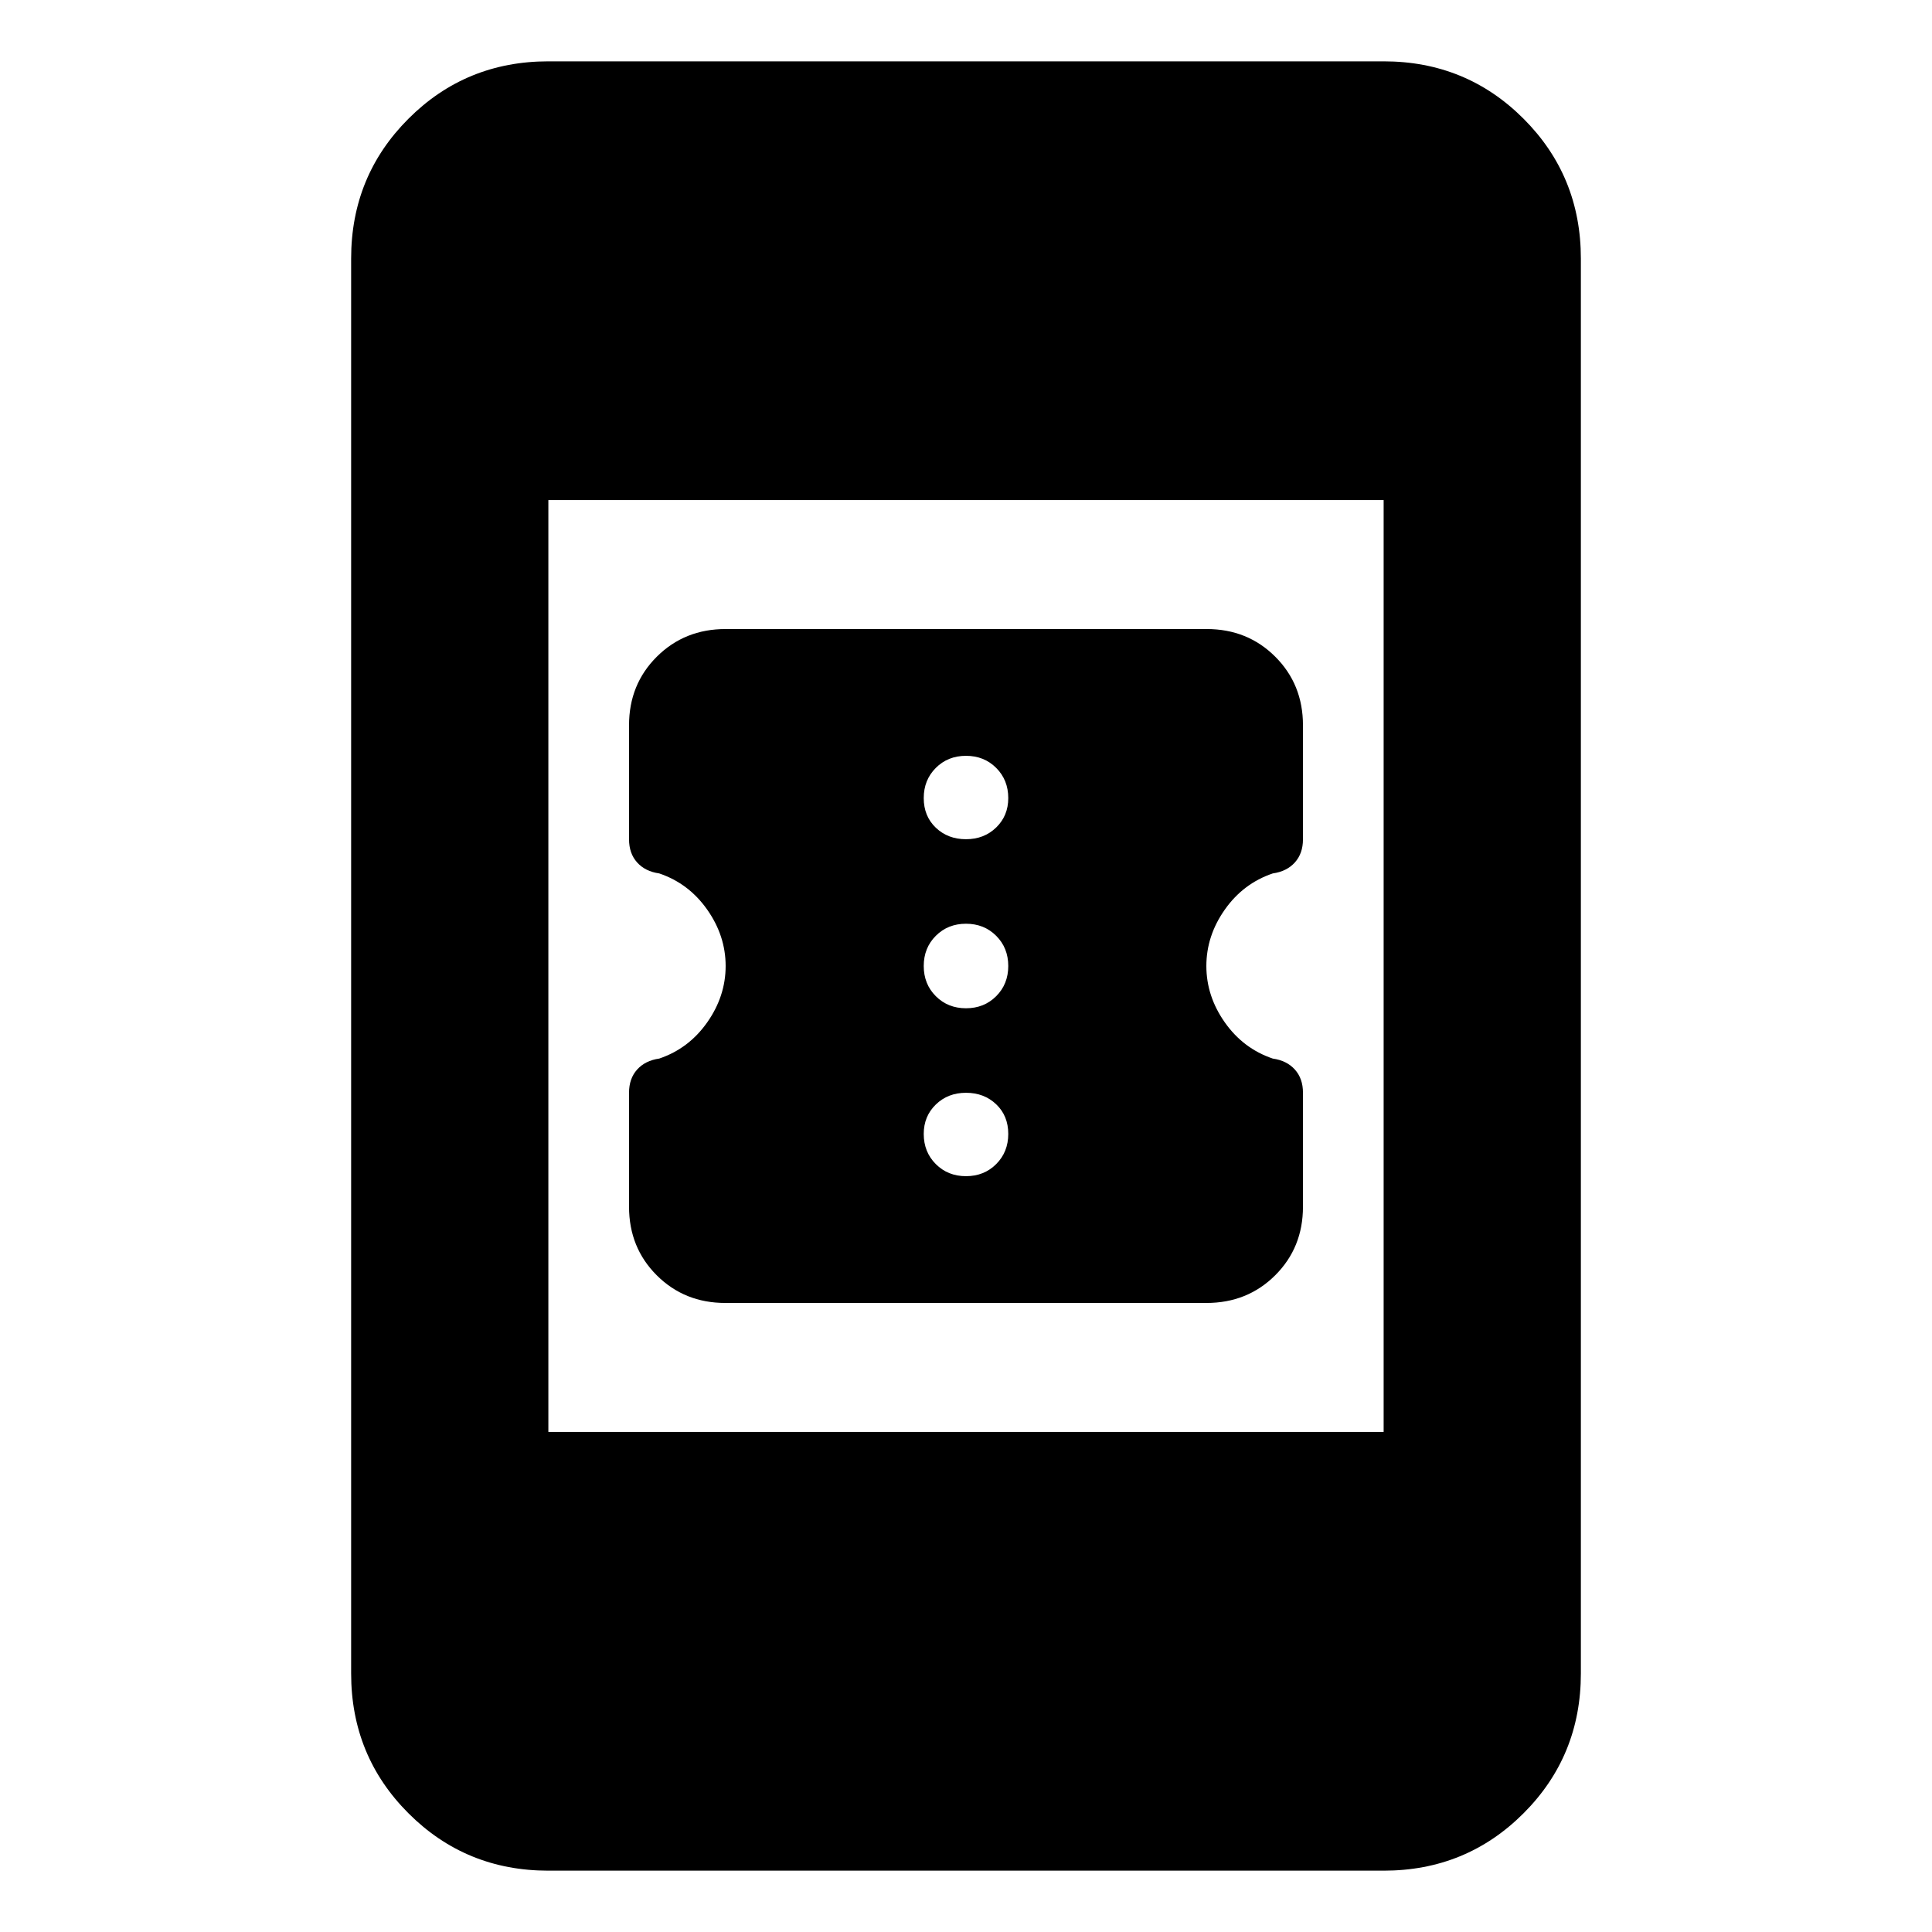 <svg xmlns="http://www.w3.org/2000/svg" height="20" viewBox="0 -960 960 960" width="20"><path d="M360.432-312.565q-20.329 0-34.098-13.747-13.769-13.746-13.769-34.066v-56.687q0-6.977 4-11.456 4-4.479 11-5.479 14.667-4.96 23.834-17.98 9.166-13.02 9.166-28.02t-9.166-28.02q-9.167-13.02-23.834-17.98-7-.995-11-5.474-4-4.48-4-11.456v-56.69q0-20.321 13.8-34.068 13.8-13.747 34.2-13.747h239.003q20.329 0 34.098 13.747 13.769 13.746 13.769 34.066v56.687q0 6.977-4 11.456-4 4.479-11 5.479-14.667 4.96-23.834 17.98-9.166 13.02-9.166 28.02t9.166 28.02q9.167 13.02 23.834 17.98 7 .995 11 5.475 4 4.479 4 11.456v56.689q0 20.321-13.8 34.068-13.8 13.747-34.2 13.747H360.432Zm119.568-63q9 0 15-6t6-15q0-9-6-14.718Q489-417 480-417t-15 5.83q-6 5.831-6 14.605 0 9 6 15t15 6ZM480-459q9 0 15-6t6-15q0-9-6-15t-15-6q-9 0-15 6t-6 15q0 9 6 15t15 6Zm0-84q9 0 15-5.83 6-5.831 6-14.605 0-9-6-15t-15-6q-9 0-15 6t-6 15q0 9 6 14.718Q471-543 480-543ZM272.479-30.477q-41.005 0-69.503-28.499-28.499-28.498-28.499-69.503v-703.042q0-41.005 28.499-69.503 28.498-28.499 69.503-28.499h415.042q41.005 0 69.503 28.499 28.499 28.498 28.499 69.503v703.042q0 41.005-28.499 69.503-28.498 28.499-69.503 28.499H272.479Zm0-218.002h415.042v-463.042H272.479v463.042Z"/></svg>